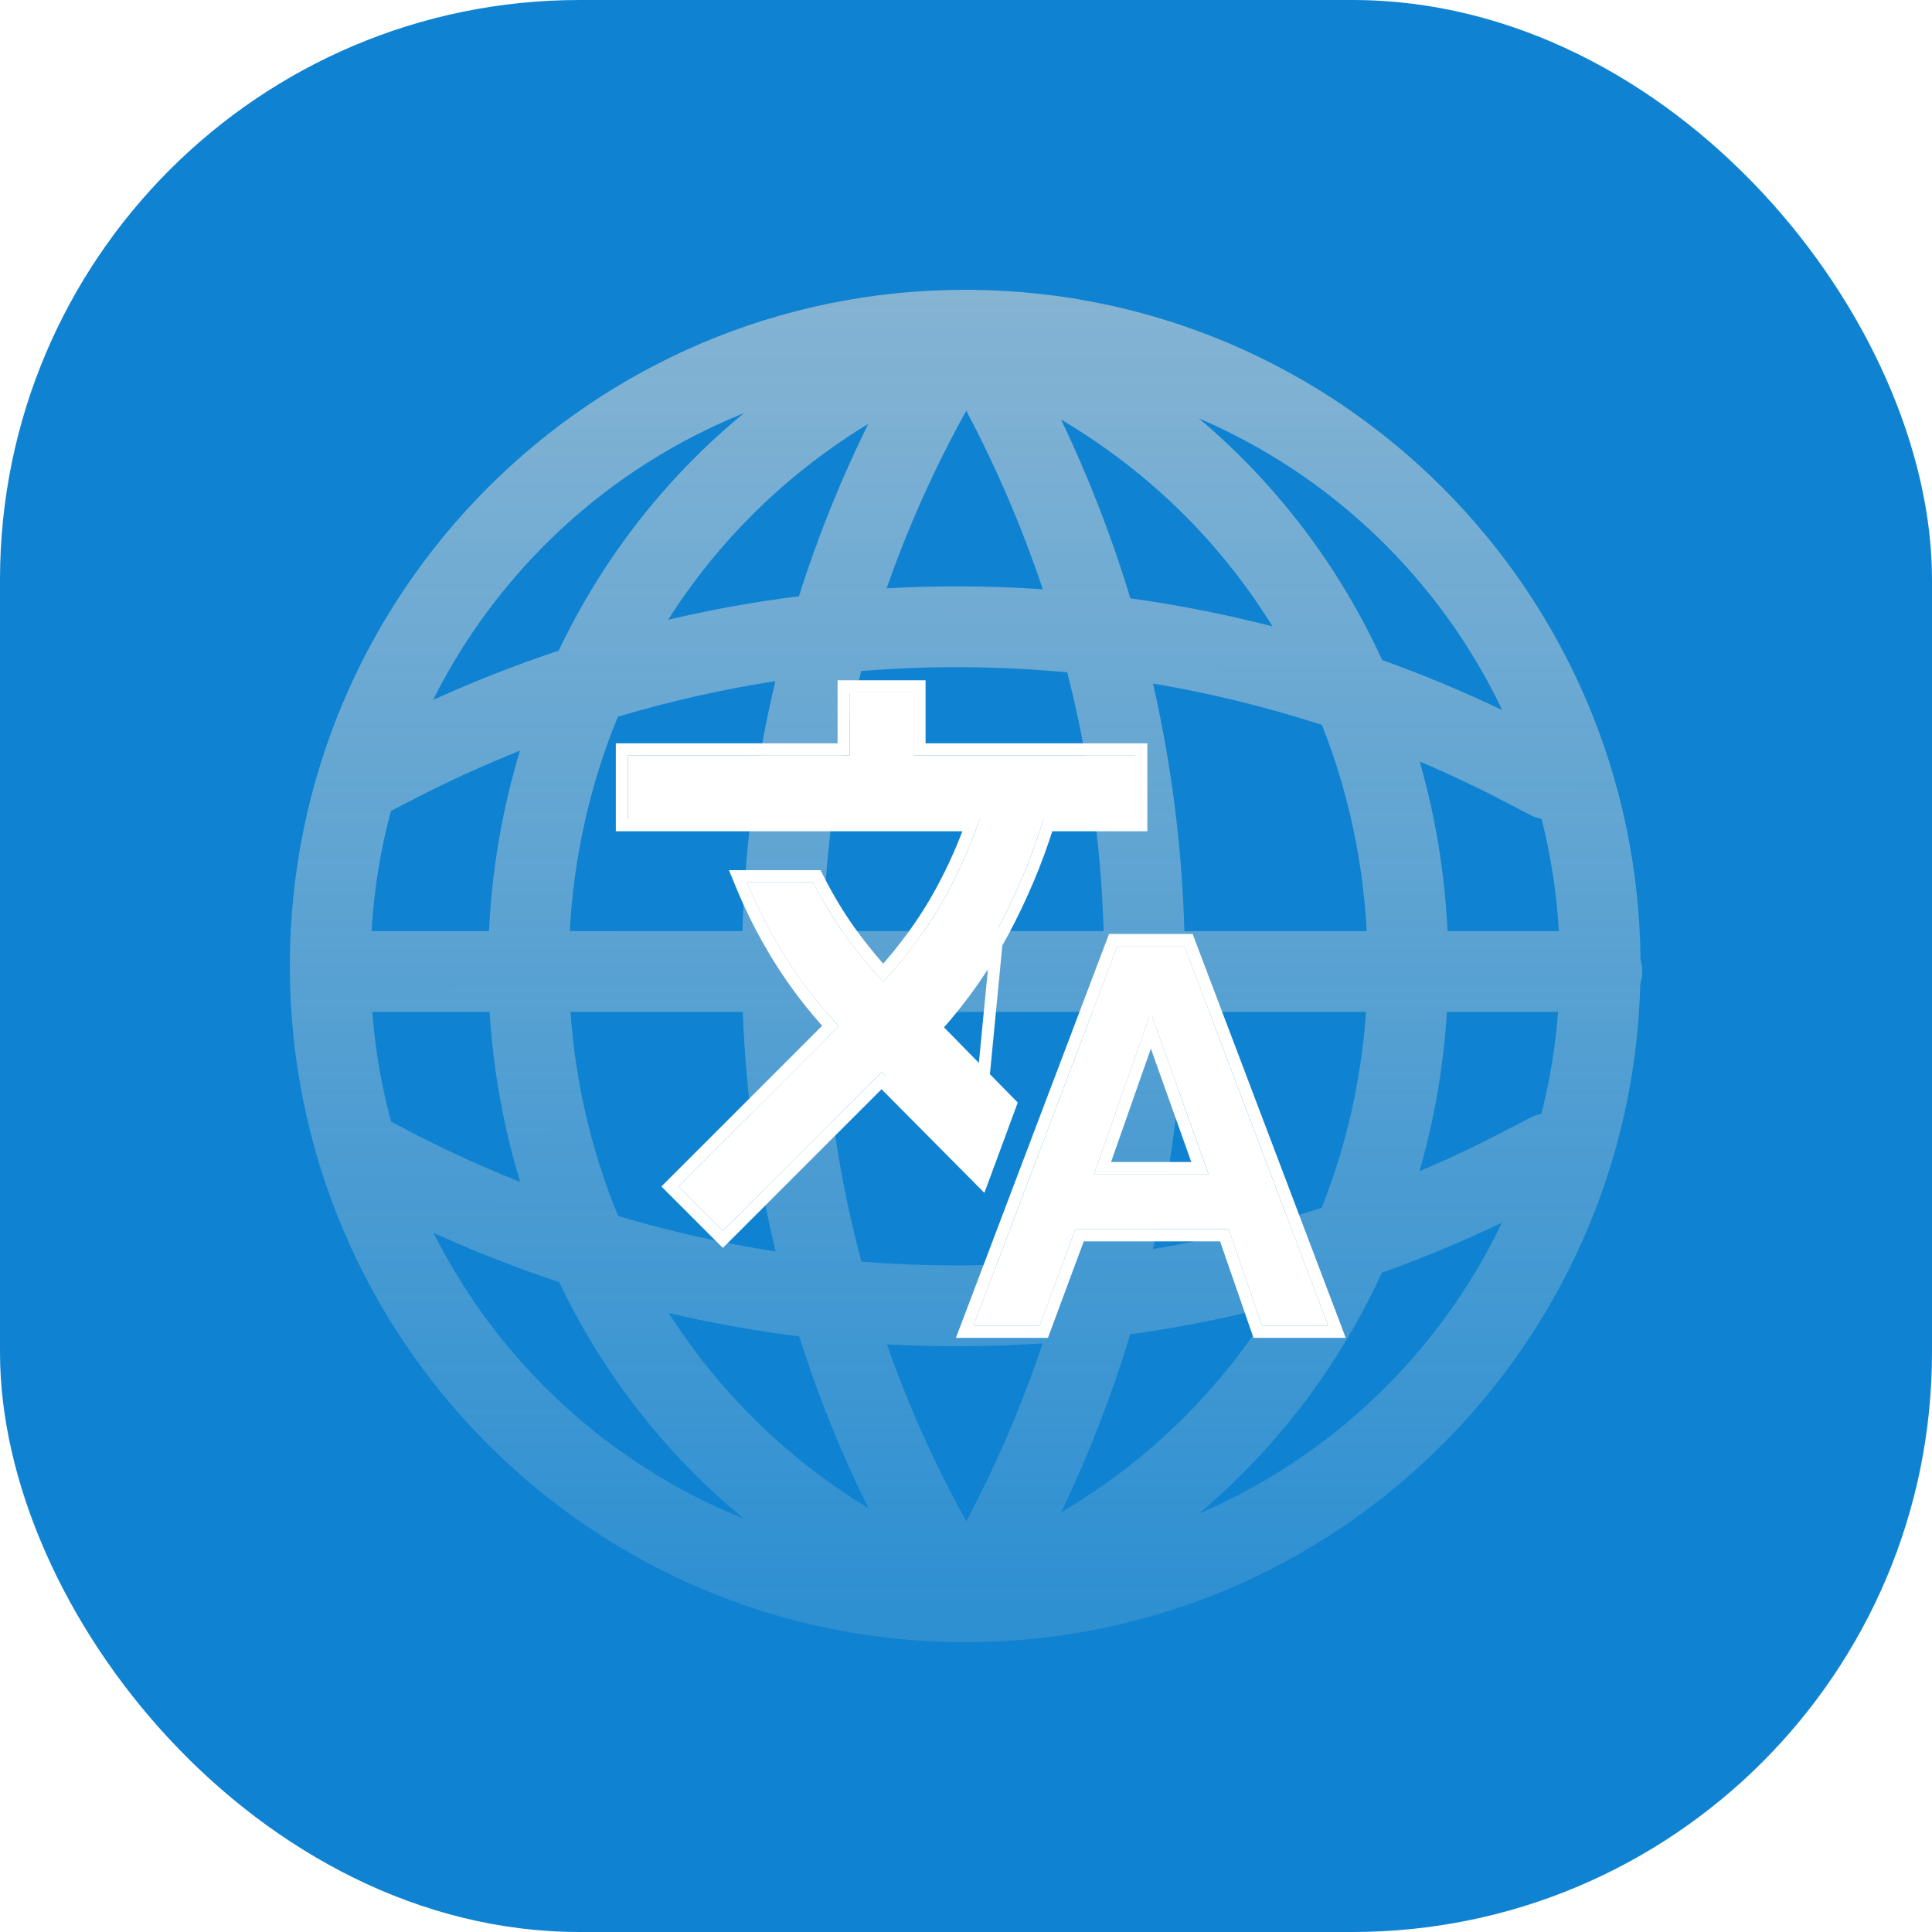 <svg width="80" height="80" viewBox="0 0 80 80" fill="none" xmlns="http://www.w3.org/2000/svg">
<rect width="80" height="80" rx="24" fill="#0f83d1"/>
<path opacity="0.6" fill-rule="evenodd" clip-rule="evenodd" d="M39.965 12L40.011 12.001C40.038 12 40.065 12 40.092 12.001C40.129 12 40.166 12 40.202 12.001C55.452 12.128 67.793 24.477 67.931 39.744C67.977 39.897 68.002 40.06 68.002 40.228C68.002 40.407 67.974 40.578 67.922 40.74C67.534 55.782 55.296 67.872 40.208 67.999C40.17 68 40.133 68 40.095 67.999C40.068 68 40.04 68 40.012 67.999L39.969 67.999C24.524 67.999 12.003 55.464 12.002 40C12.001 24.536 24.52 12 39.965 12ZM35.957 62.451C34.815 60.139 33.861 57.76 33.092 55.337C31.279 55.11 29.476 54.787 27.689 54.368C29.706 57.532 32.462 60.319 35.957 62.451ZM23.151 53.088C24.91 56.772 27.461 60.136 30.803 62.889C25.213 60.643 20.636 56.404 17.95 51.049C19.655 51.825 21.391 52.504 23.151 53.088ZM25.599 50.352C27.743 50.992 29.921 51.482 32.116 51.822C31.334 48.559 30.881 45.235 30.756 41.901H23.623C23.824 44.793 24.482 47.654 25.599 50.352ZM20.273 41.901C20.42 44.284 20.843 46.651 21.541 48.943C19.992 48.328 18.467 47.631 16.971 46.852L16.195 46.447C15.799 44.981 15.535 43.462 15.416 41.901H20.273ZM23.595 38.555H30.741C30.84 35.078 31.295 31.609 32.108 28.205C29.911 28.545 27.732 29.036 25.586 29.678C24.418 32.508 23.754 35.519 23.595 38.555ZM21.531 31.086C20.794 33.515 20.366 36.028 20.249 38.555H15.385C15.484 36.845 15.757 35.182 16.186 33.583L16.971 33.174C18.463 32.396 19.985 31.7 21.531 31.086ZM27.668 25.662C29.458 25.242 31.265 24.918 33.082 24.689C33.851 22.257 34.809 19.87 35.954 17.549C32.448 19.688 29.686 22.485 27.668 25.662ZM30.8 17.111C27.449 19.872 24.894 23.246 23.134 26.943C21.374 27.527 19.637 28.208 17.932 28.984C20.615 23.614 25.198 19.362 30.8 17.111ZM46.807 24.776C46.044 22.256 45.088 19.781 43.937 17.373C47.685 19.594 50.603 22.559 52.691 25.938C50.748 25.437 48.784 25.05 46.807 24.776ZM49.636 17.32C52.979 20.14 55.512 23.577 57.233 27.332C58.916 27.934 60.576 28.625 62.205 29.404C59.632 24 55.151 19.681 49.636 17.32ZM47.743 28.304C50.103 28.701 52.441 29.271 54.737 30.016C55.82 32.747 56.439 35.64 56.592 38.555H49.042C48.947 35.114 48.514 31.679 47.743 28.304ZM58.786 31.53C59.443 33.821 59.828 36.182 59.938 38.555H64.548C64.456 36.96 64.213 35.406 63.832 33.907C63.673 33.877 63.515 33.824 63.364 33.745L62.268 33.174C61.124 32.578 59.962 32.03 58.786 31.53ZM49.028 41.901H56.565C56.373 44.672 55.76 47.416 54.726 50.014C52.432 50.757 50.097 51.327 47.739 51.723C48.479 48.488 48.908 45.199 49.028 41.901ZM59.914 41.901C59.777 44.131 59.398 46.346 58.778 48.5C59.958 47.999 61.122 47.449 62.269 46.852L63.365 46.28C63.514 46.203 63.669 46.15 63.825 46.12C64.174 44.756 64.408 43.346 64.518 41.901H59.914ZM46.801 55.251C48.774 54.978 50.735 54.592 52.673 54.093C50.587 57.459 47.676 60.413 43.94 62.627C45.086 60.227 46.04 57.761 46.801 55.251ZM57.221 52.699C55.5 56.442 52.973 59.868 49.639 62.679C55.143 60.324 59.615 56.018 62.191 50.63C60.562 51.408 58.903 52.098 57.221 52.699ZM35.661 27.786C34.72 31.316 34.194 34.931 34.084 38.555H45.699C45.593 34.952 45.091 31.357 44.193 27.84C41.356 27.574 38.5 27.556 35.661 27.786ZM36.714 24.36C38.868 24.241 41.028 24.254 43.181 24.401C42.335 21.875 41.279 19.401 40.011 17.007C38.693 19.381 37.594 21.842 36.714 24.36ZM45.683 41.901H34.101C34.24 45.382 34.763 48.85 35.669 52.24C38.505 52.469 41.355 52.452 44.188 52.187C45.051 48.809 45.55 45.361 45.683 41.901ZM43.174 55.625C41.027 55.771 38.873 55.785 36.725 55.666C37.604 58.175 38.7 60.627 40.014 62.993C41.277 60.607 42.33 58.142 43.174 55.625Z" fill="url(#paint0_linear_693_2375)"/>
<g filter="url(#filter0_d_693_2375)">
<path d="M40.307 53.229L46.268 37.504H49.039L55 53.229H52.261L50.876 49.233H44.528L43.046 53.229H40.307ZM45.301 46.946H50.038L47.718 40.437H47.589L45.301 46.946ZM29.931 49.298L28.094 47.461L34.732 40.823C33.894 39.921 33.164 38.976 32.541 37.988C31.918 37 31.381 35.958 30.93 34.862H33.669C34.077 35.657 34.507 36.371 34.958 37.004C35.409 37.639 35.946 38.299 36.569 38.987C37.536 37.934 38.336 36.86 38.97 35.764C39.603 34.669 40.135 33.498 40.564 32.252H26V29.61H35.183V27H37.826V29.61H47.009V32.252H43.207C42.734 33.799 42.106 35.308 41.322 36.779C40.538 38.251 39.566 39.62 38.406 40.888L41.563 44.11L40.564 46.817L36.504 42.724L29.931 49.298Z" fill="white"/>
<path d="M40.37 46.621L36.681 42.902L40.37 46.621ZM40.37 46.621L40.33 46.73L40.564 46.817L40.742 46.641L40.66 46.558L41.563 44.11L38.406 40.888C39.566 39.62 40.538 38.251 41.322 36.779L40.37 46.621ZM40.073 53.14L39.944 53.479H40.307H43.046H43.219L43.28 53.316L44.702 49.483H50.698L52.025 53.311L52.083 53.479H52.261H55H55.362L55.234 53.14L49.273 37.416L49.212 37.254H49.039H46.268H46.095L46.034 37.416L40.073 53.14ZM29.754 49.475L29.931 49.651L30.108 49.475L36.504 43.079L40.387 46.993L40.663 47.271L40.799 46.903L41.798 44.197L41.853 44.048L41.742 43.935L38.749 40.881C39.853 39.648 40.784 38.32 41.543 36.896L41.543 36.896C42.304 35.468 42.92 34.003 43.391 32.502H47.009H47.259V32.252V29.61V29.36H47.009H38.076V27V26.75H37.826H35.183H34.933V27V29.36H26H25.75V29.61V32.252V32.502H26H40.211C39.808 33.61 39.322 34.656 38.754 35.639C38.17 36.647 37.443 37.638 36.57 38.613C36.03 38.006 35.561 37.421 35.161 36.859L35.161 36.859C34.718 36.237 34.295 35.534 33.891 34.748L33.822 34.612H33.669H30.93H30.557L30.699 34.957C31.155 36.066 31.699 37.121 32.33 38.121C32.92 39.058 33.606 39.957 34.386 40.816L27.918 47.284L27.741 47.461L27.918 47.638L29.754 49.475ZM49.683 46.696H45.654L47.654 41.004L49.683 46.696Z" stroke="white" stroke-width="0.5"/>
</g>
<defs>
<filter id="filter0_d_693_2375" x="10.894" y="13.563" width="59.437" height="56.441" filterUnits="userSpaceOnUse" color-interpolation-filters="sRGB">
<feFlood flood-opacity="0" result="BackgroundImageFix"/>
<feColorMatrix in="SourceAlpha" type="matrix" values="0 0 0 0 0 0 0 0 0 0 0 0 0 0 0 0 0 0 127 0" result="hardAlpha"/>
<feOffset dy="1.669"/>
<feGaussianBlur stdDeviation="7.303"/>
<feComposite in2="hardAlpha" operator="out"/>
<feColorMatrix type="matrix" values="0 0 0 0 1 0 0 0 0 1 0 0 0 0 1 0 0 0 0.65 0"/>
<feBlend mode="normal" in2="BackgroundImageFix" result="effect1_dropShadow_693_2375"/>
<feBlend mode="normal" in="SourceGraphic" in2="effect1_dropShadow_693_2375" result="shape"/>
</filter>
<linearGradient id="paint0_linear_693_2375" x1="40" y1="12" x2="39.986" y2="67.011" gradientUnits="userSpaceOnUse">
<stop stop-color="#D4D4D4"/>
<stop offset="1" stop-color="#D4D4D4" stop-opacity="0.26"/>
</linearGradient>
</defs>
</svg>
